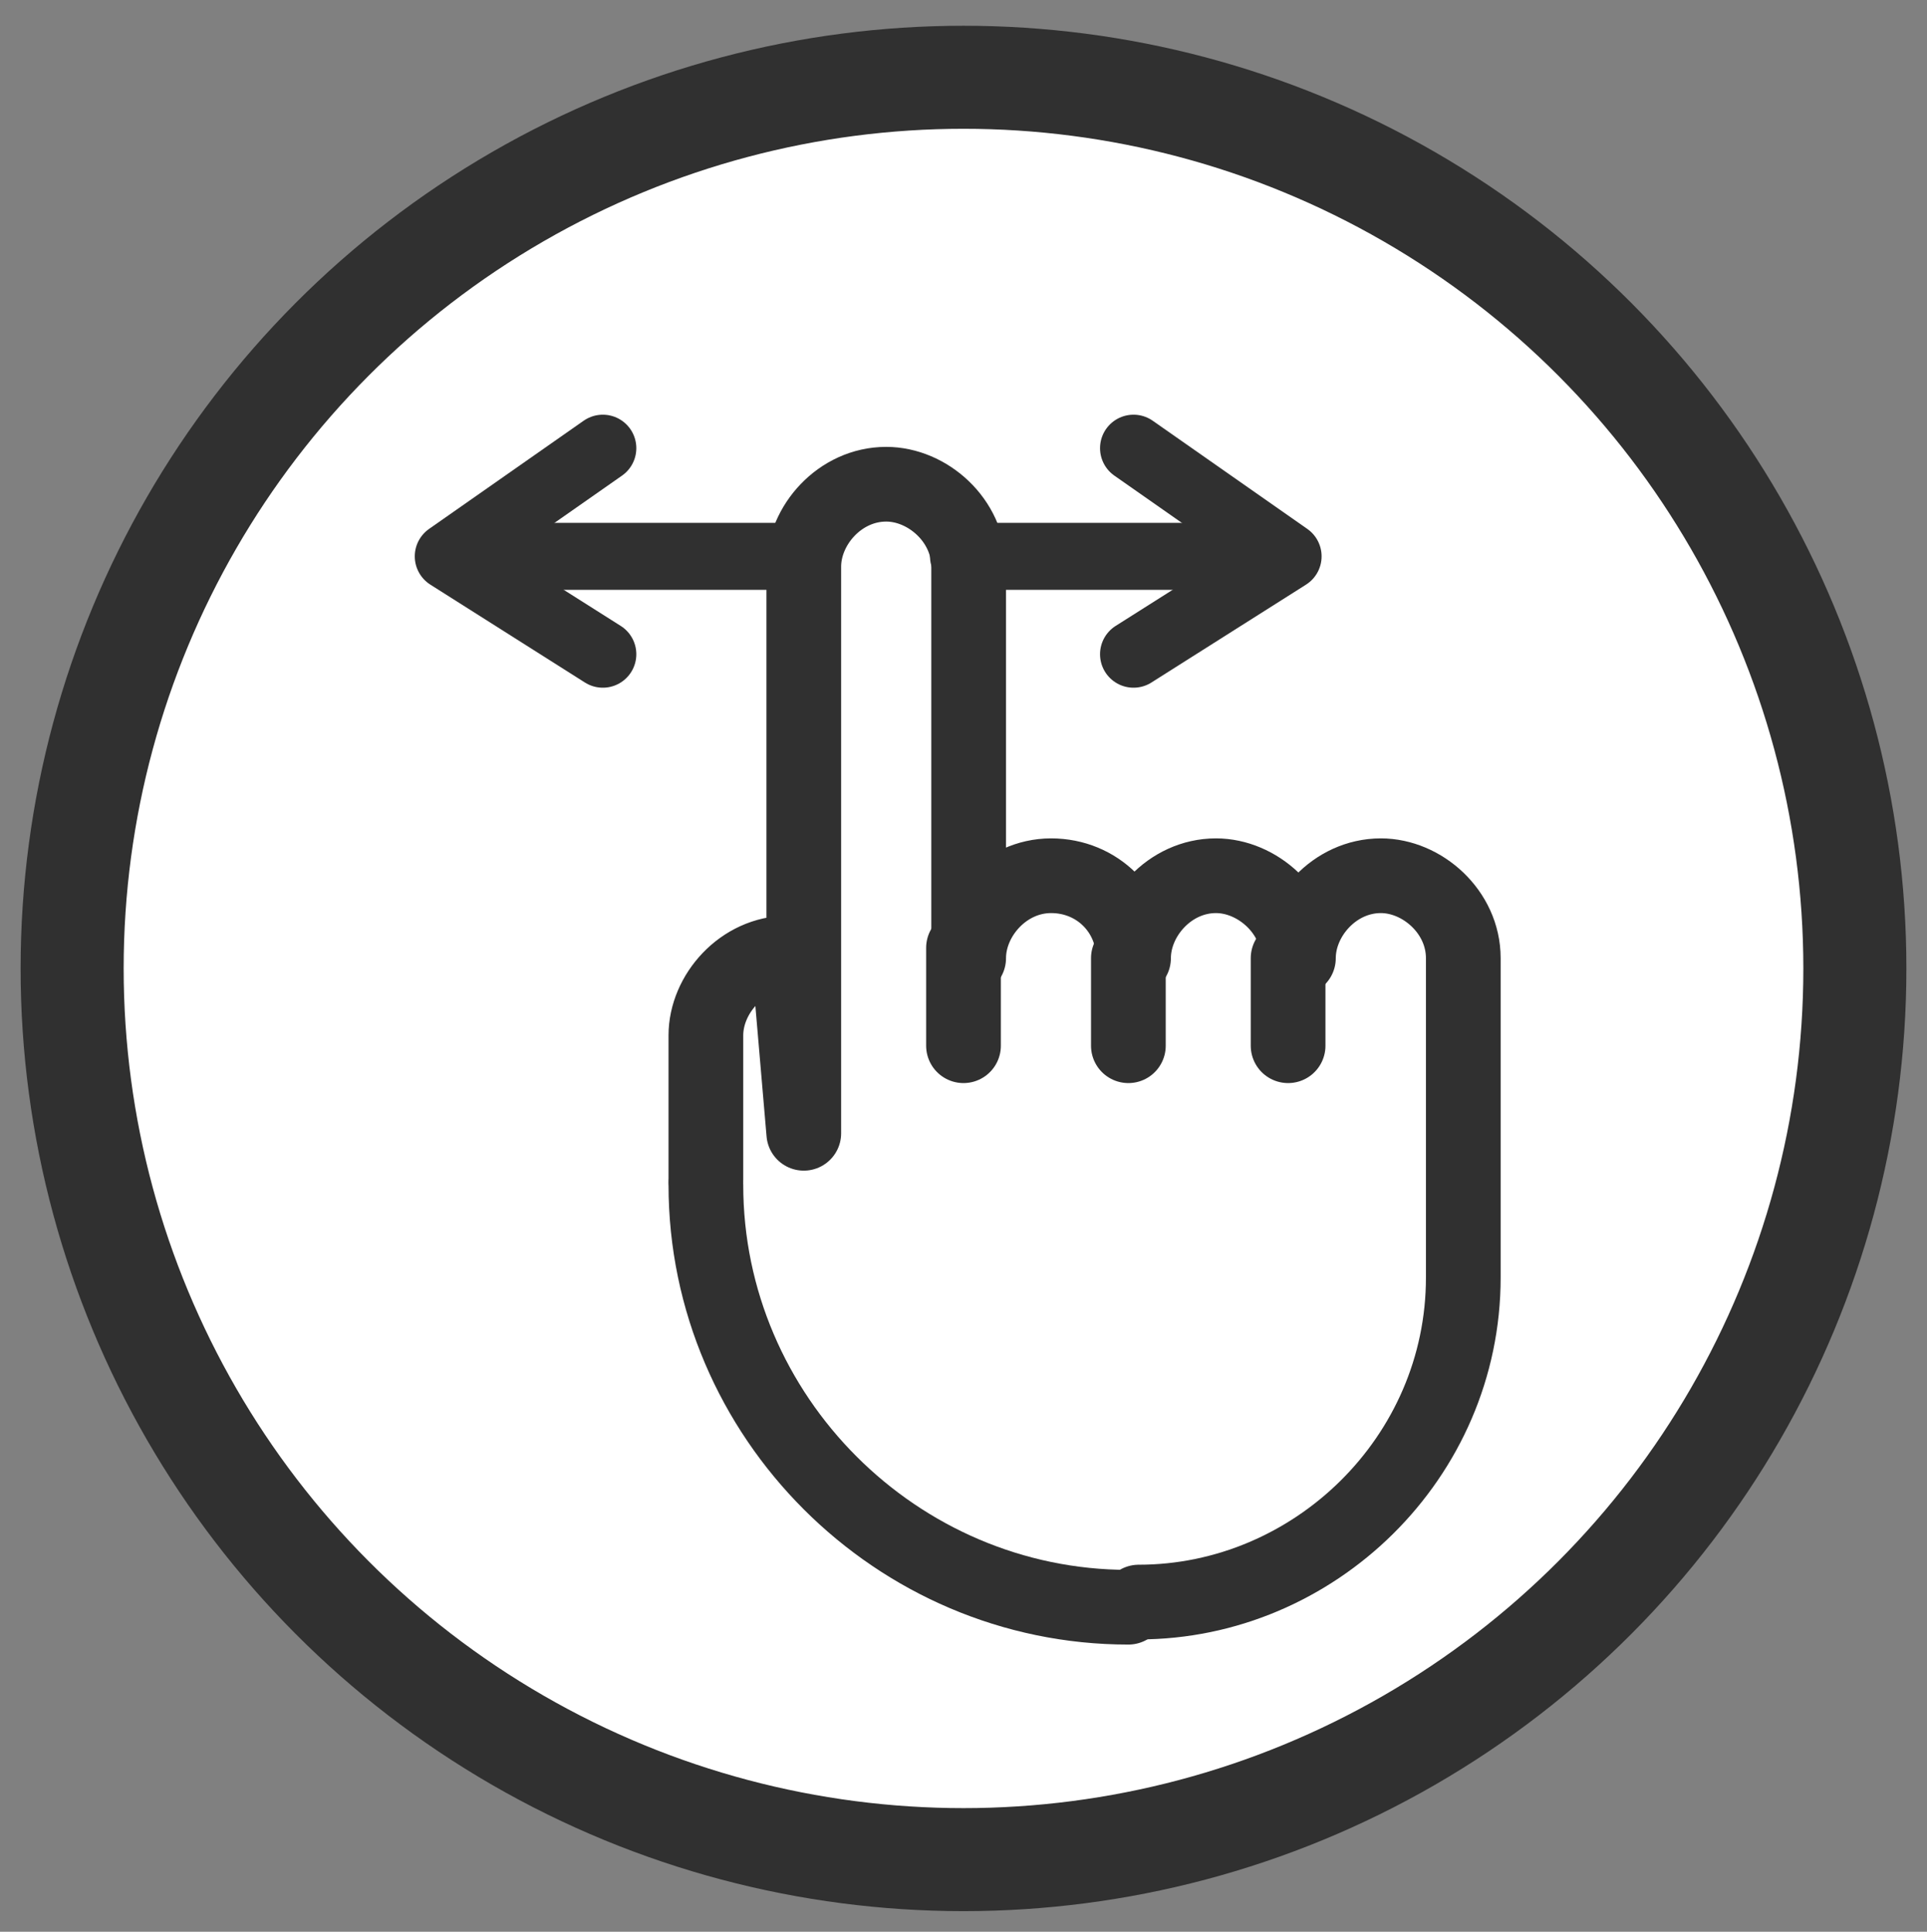 <svg enable-background="new 0 0 37.4 37.5" viewBox="0 0 37.4 37.5" xmlns="http://www.w3.org/2000/svg"><rect x="0" y="0" width="37.4" height="37.5" fill="#808080" stroke="none"/><g stroke="#303030"><ellipse cx="18.7" cy="18.8" fill="#fff" rx="17.3" ry="17.3" stroke-miterlimit="10" stroke-width="2"/><g fill="none" stroke-linecap="round" stroke-linejoin="round"><g stroke-width="1.45"><path d="m13.7 22.9v-2.8c0-.8.7-1.6 1.6-1.6l.3 3.5v-11c0-.8.7-1.6 1.6-1.6.8 0 1.6.7 1.6 1.6v7.6c0-.8.7-1.6 1.6-1.6s1.6.7 1.6 1.6c0-.8.7-1.6 1.6-1.6.8 0 1.6.7 1.6 1.6 0-.8.7-1.6 1.6-1.6.8 0 1.6.7 1.6 1.6v6.2c0 3.5-2.9 6.3-6.3 6.3"/><path d="m21.9 20.3v-1.7"/><path d="m18.7 20.3v-1.9"/><path d="m25 20.3v-1.7"/><path d="m21.9 31.2c-4.5 0-8.2-3.7-8.2-8.2"/></g><path d="m24.5 10.8h-5.8" stroke-width="1.3"/><path d="m22 8.7 3 2.1-3 1.9" stroke-width="1.3"/><path d="m9.2 10.8h6.3" stroke-width="1.3"/><path d="m11.7 12.7-3-1.9 3-2.1" stroke-width="1.3"/></g></g></svg>